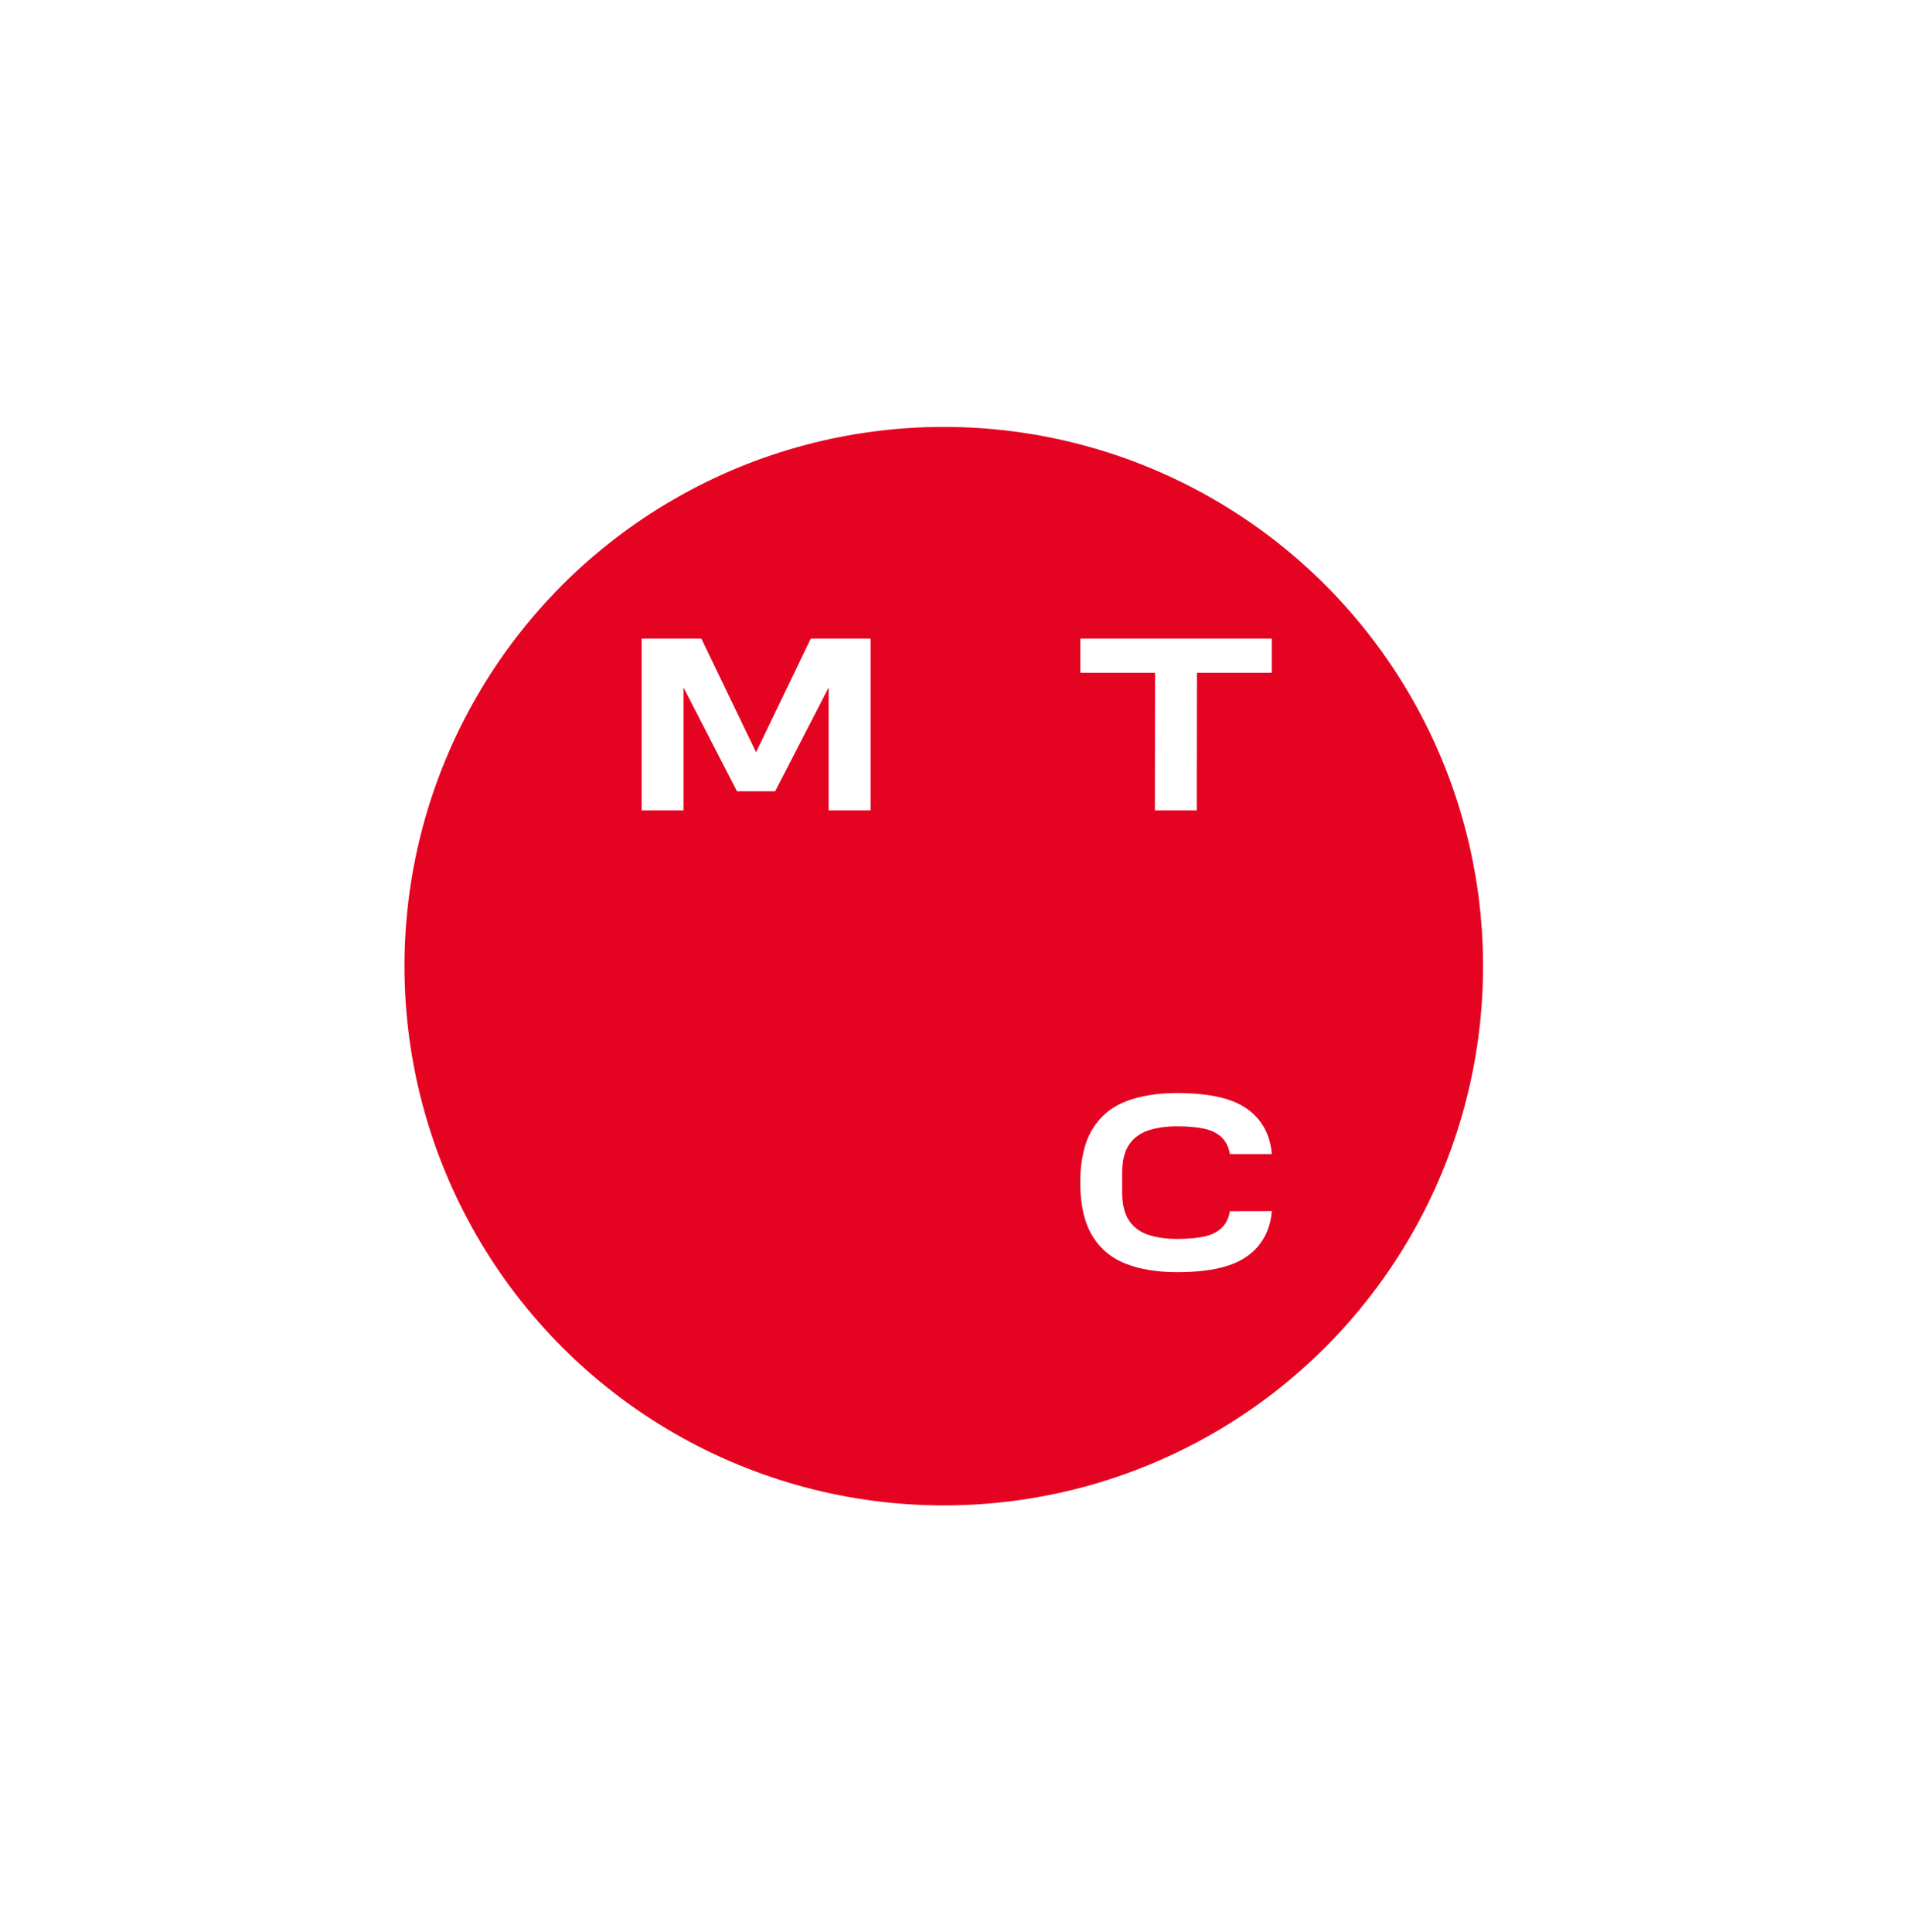 <svg width="85" height="86" viewBox="0 0 85 86" fill="none" xmlns="http://www.w3.org/2000/svg">
    <g filter="url(#filter0_d_8344_9386)">
        <circle cx="46" cy="39" r="25" fill="white" stroke="white" stroke-width="2" />
        <circle cx="46" cy="39" r="24" fill="#E40422" />
        <path
            d="M40.082 24.422L37.647 29.479L35.212 24.422H32.555V32.066H34.417V26.596L36.797 31.217H38.496L40.877 26.596V32.066H42.743V24.422H40.082Z"
            fill="white" />
        <path
            d="M52.076 24.422V25.945H55.403L55.396 32.066H57.258L57.266 25.945H60.597V24.422H52.076Z"
            fill="white" />
        <path
            d="M58.733 49.906C58.686 50.21 58.565 50.463 58.366 50.65C58.179 50.83 57.93 50.954 57.618 51.028C57.31 51.098 56.862 51.141 56.383 51.141C55.904 51.141 55.452 51.079 55.082 50.95C54.724 50.83 54.439 50.615 54.24 50.315C54.038 50.015 53.937 49.579 53.937 49.026V48.242C53.937 47.685 54.038 47.253 54.24 46.953C54.439 46.653 54.724 46.443 55.082 46.318C55.452 46.193 55.889 46.127 56.383 46.127C56.878 46.127 57.31 46.17 57.618 46.24C57.93 46.31 58.179 46.439 58.366 46.618C58.561 46.809 58.686 47.058 58.733 47.362H60.599C60.548 46.731 60.334 46.193 59.96 45.765C59.617 45.371 59.146 45.083 58.557 44.907C57.984 44.736 57.236 44.647 56.387 44.647C55.495 44.647 54.72 44.775 54.081 45.028C53.434 45.285 52.935 45.714 52.589 46.302C52.257 46.867 52.086 47.619 52.074 48.542V48.628L52.175 48.632L52.074 48.636V48.722C52.086 49.645 52.257 50.397 52.589 50.962C52.931 51.55 53.434 51.979 54.081 52.236C54.716 52.489 55.491 52.618 56.387 52.618C57.279 52.618 57.988 52.528 58.557 52.357C59.146 52.181 59.617 51.893 59.96 51.5C60.334 51.071 60.548 50.533 60.599 49.902L58.733 49.906Z"
            fill="white" />
    </g>
    <defs>
        <filter id="filter0_d_8344_9386" x="-0.9" y="0.1" width="85.8" height="85.8"
            filterUnits="userSpaceOnUse" color-interpolation-filters="sRGB">
            <feFlood flood-opacity="0" result="BackgroundImageFix" />
            <feColorMatrix in="SourceAlpha" type="matrix"
                values="0 0 0 0 0 0 0 0 0 0 0 0 0 0 0 0 0 0 127 0" result="hardAlpha" />
            <feOffset dx="-4" dy="4" />
            <feGaussianBlur stdDeviation="8.45" />
            <feComposite in2="hardAlpha" operator="out" />
            <feColorMatrix type="matrix" values="0 0 0 0 0 0 0 0 0 0 0 0 0 0 0 0 0 0 0.1 0" />
            <feBlend mode="normal" in2="BackgroundImageFix" result="effect1_dropShadow_8344_9386" />
            <feBlend mode="normal" in="SourceGraphic" in2="effect1_dropShadow_8344_9386"
                result="shape" />
        </filter>
    </defs>
</svg>
